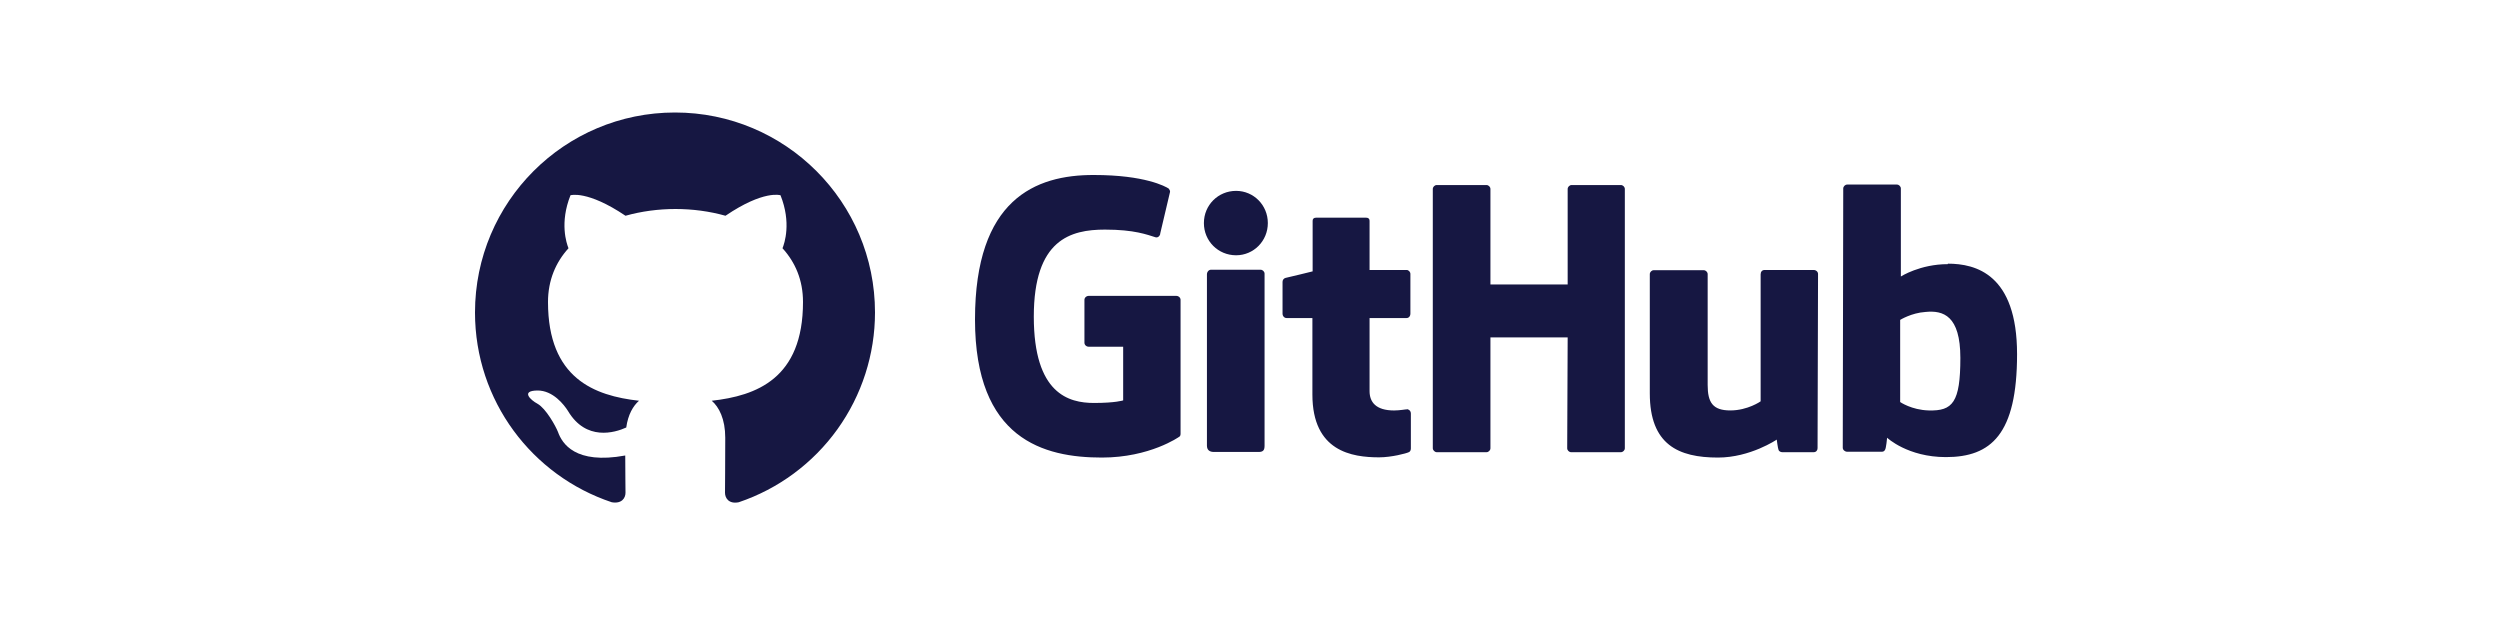 <svg width="200" height="50" viewBox="0 0 200 50" fill="none" xmlns="http://www.w3.org/2000/svg">
<path fill-rule="evenodd" clip-rule="evenodd" d="M54 9C45.16 9 38 16.16 38 25C38 32.08 42.58 38.06 48.94 40.18C49.74 40.32 50.04 39.84 50.04 39.42C50.04 39.04 50.02 37.78 50.02 36.44C46 37.18 44.96 35.46 44.64 34.56C44.46 34.1 43.68 32.68 43 32.3C42.44 32 41.64 31.26 42.98 31.24C44.24 31.22 45.14 32.4 45.44 32.88C46.88 35.3 49.18 34.62 50.1 34.2C50.24 33.16 50.66 32.46 51.12 32.06C47.56 31.66 43.84 30.28 43.84 24.16C43.84 22.42 44.46 20.98 45.48 19.86C45.32 19.46 44.76 17.82 45.64 15.62C45.64 15.62 46.98 15.2 50.04 17.26C51.32 16.9 52.68 16.72 54.04 16.72C55.4 16.72 56.76 16.9 58.04 17.26C61.1 15.18 62.44 15.62 62.44 15.62C63.32 17.82 62.76 19.46 62.6 19.86C63.62 20.98 64.24 22.4 64.24 24.16C64.24 30.3 60.5 31.66 56.94 32.06C57.52 32.56 58.02 33.52 58.02 35.02C58.02 37.16 58 38.88 58 39.42C58 39.84 58.3 40.34 59.1 40.18C62.276 39.108 65.036 37.066 66.992 34.343C68.947 31.62 69.999 28.352 70 25C70 16.16 62.84 9 54 9Z" fill="#161742"/>
<path d="M112.589 32.723H112.552C112.569 32.723 112.58 32.742 112.597 32.743H112.608L112.589 32.725V32.723ZM112.597 32.743C112.423 32.745 111.986 32.837 111.525 32.837C110.069 32.837 109.565 32.165 109.565 31.287V25.443H112.533C112.701 25.443 112.832 25.294 112.832 25.088V21.915C112.832 21.747 112.683 21.598 112.533 21.598H109.565V17.659C109.565 17.509 109.472 17.416 109.304 17.416H105.272C105.104 17.416 105.011 17.509 105.011 17.659V21.709C105.011 21.709 102.976 22.213 102.845 22.232C102.696 22.27 102.603 22.4 102.603 22.549V25.088C102.603 25.294 102.752 25.443 102.92 25.443H104.992V31.566C104.992 36.12 108.165 36.587 110.331 36.587C111.32 36.587 112.515 36.27 112.701 36.176C112.813 36.139 112.869 36.008 112.869 35.877V33.078C112.872 32.998 112.846 32.92 112.796 32.859C112.746 32.797 112.675 32.755 112.597 32.742V32.743ZM156.829 28.635C156.829 25.256 155.467 24.808 154.029 24.957C152.909 25.032 152.013 25.592 152.013 25.592V32.163C152.013 32.163 152.928 32.797 154.291 32.835C156.213 32.891 156.829 32.2 156.829 28.635ZM161.365 28.336C161.365 34.739 159.293 36.568 155.672 36.568C152.611 36.568 150.968 35.019 150.968 35.019C150.968 35.019 150.893 35.877 150.8 35.989C150.744 36.102 150.651 36.139 150.539 36.139H147.776C147.589 36.139 147.421 35.989 147.421 35.822L147.459 15.083C147.459 14.915 147.608 14.765 147.776 14.765H151.752C151.92 14.765 152.069 14.915 152.069 15.083V22.12C152.069 22.12 153.6 21.131 155.84 21.131L155.821 21.093C158.061 21.093 161.365 21.933 161.365 28.336ZM145.088 21.598H141.168C140.963 21.598 140.851 21.747 140.851 21.952V32.107C140.851 32.107 139.824 32.835 138.424 32.835C137.024 32.835 136.613 32.2 136.613 30.8V21.933C136.613 21.765 136.464 21.616 136.296 21.616H132.301C132.133 21.616 131.984 21.765 131.984 21.933V31.472C131.984 35.579 134.28 36.605 137.435 36.605C140.029 36.605 142.139 35.168 142.139 35.168C142.139 35.168 142.232 35.896 142.288 36.008C142.325 36.102 142.456 36.176 142.587 36.176H145.088C145.293 36.176 145.405 36.027 145.405 35.859L145.443 21.915C145.443 21.747 145.293 21.598 145.088 21.598ZM100.848 21.579H96.872C96.704 21.579 96.555 21.747 96.555 21.952V35.654C96.555 36.027 96.797 36.157 97.115 36.157H100.699C101.072 36.157 101.165 35.989 101.165 35.654V21.896C101.165 21.728 101.016 21.579 100.848 21.579ZM98.888 15.27C97.451 15.27 96.312 16.408 96.312 17.846C96.312 19.283 97.451 20.422 98.888 20.422C100.288 20.422 101.427 19.283 101.427 17.846C101.427 16.408 100.288 15.27 98.888 15.27ZM129.669 14.803H125.731C125.563 14.803 125.413 14.952 125.413 15.12V22.755H119.235V15.12C119.235 14.952 119.085 14.803 118.917 14.803H114.941C114.773 14.803 114.624 14.952 114.624 15.12V35.859C114.624 36.027 114.792 36.176 114.941 36.176H118.917C119.085 36.176 119.235 36.027 119.235 35.859V26.992H125.413L125.376 35.859C125.376 36.027 125.525 36.176 125.693 36.176H129.669C129.837 36.176 129.987 36.027 129.987 35.859V15.12C129.987 14.952 129.837 14.803 129.669 14.803ZM94.445 23.987V34.702C94.445 34.776 94.427 34.907 94.333 34.944C94.333 34.944 92 36.605 88.155 36.605C83.507 36.605 78 35.15 78 25.555C78 15.96 82.816 13.982 87.52 14C91.589 14 93.232 14.915 93.493 15.083C93.568 15.176 93.605 15.251 93.605 15.344L92.821 18.667C92.821 18.835 92.653 19.04 92.448 18.984C91.776 18.779 90.768 18.368 88.397 18.368C85.653 18.368 82.704 19.152 82.704 25.331C82.704 31.509 85.504 32.237 87.52 32.237C89.237 32.237 89.853 32.032 89.853 32.032V27.739H87.109C86.904 27.739 86.755 27.59 86.755 27.422V23.987C86.755 23.819 86.904 23.669 87.109 23.669H94.091C94.296 23.669 94.445 23.819 94.445 23.987Z" fill="#161742"/>
</svg>
